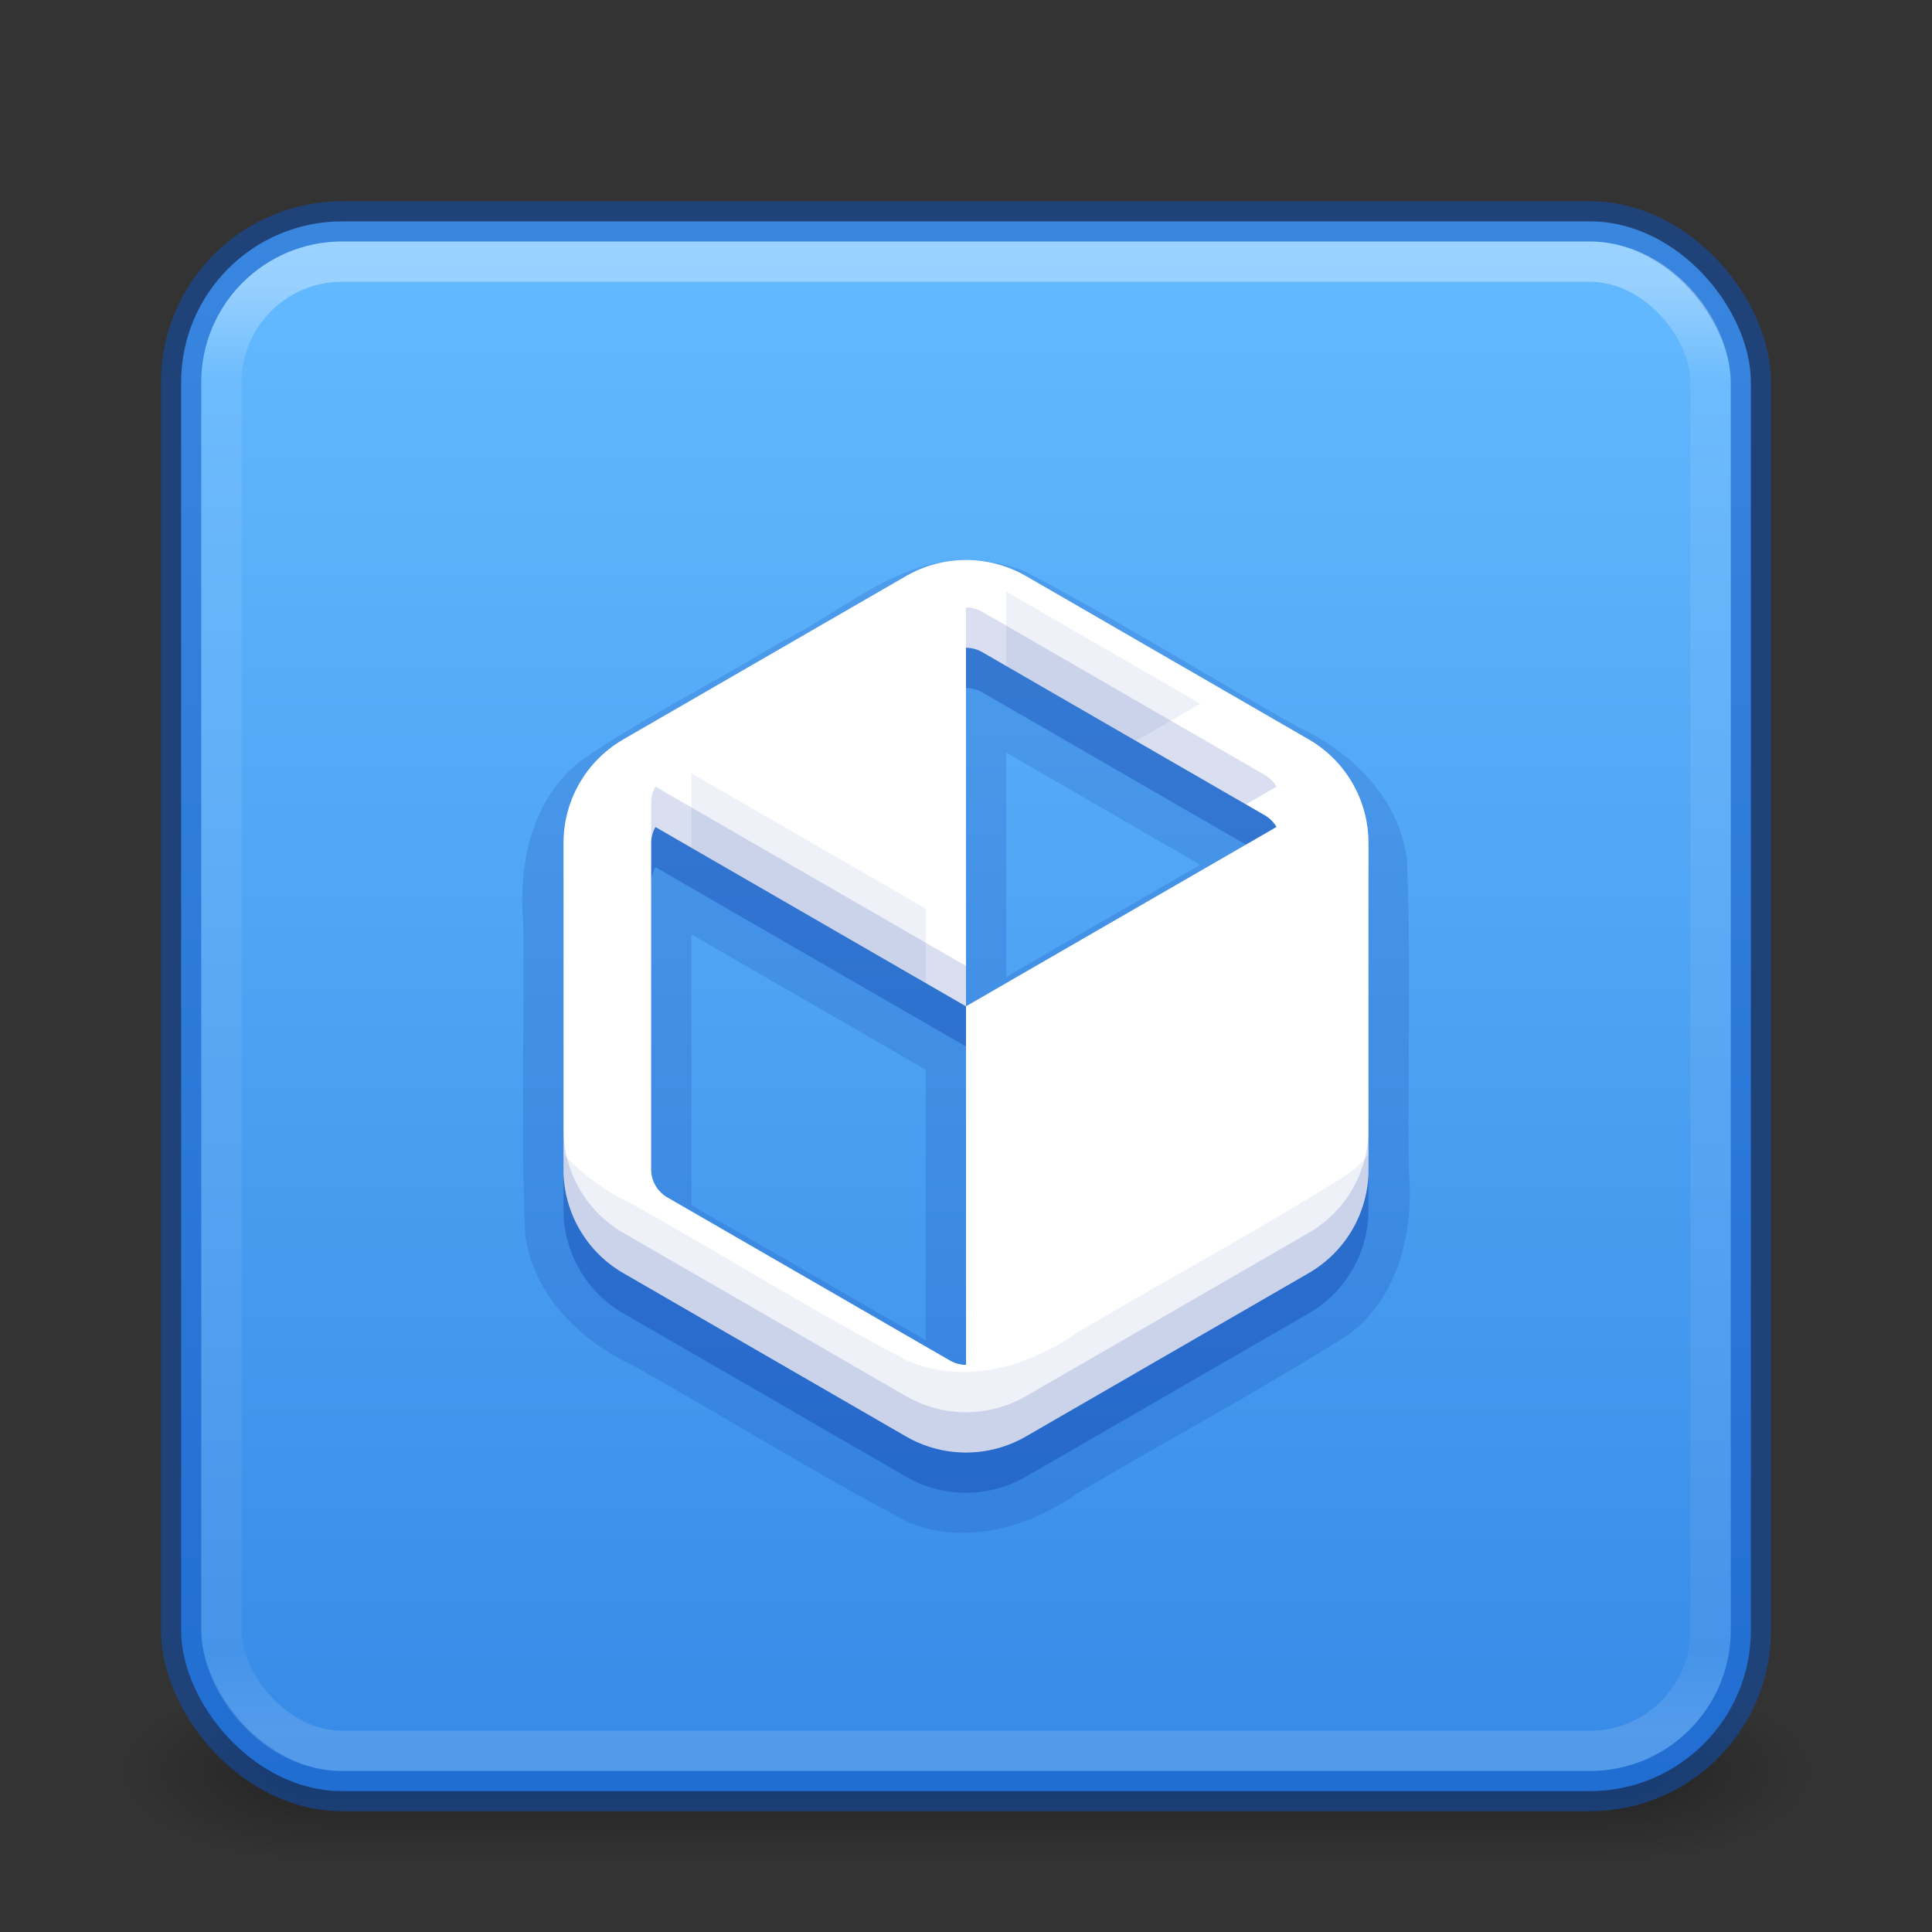 <?xml version="1.0" encoding="UTF-8" standalone="no"?>
<svg
   version="1.1"
   width="48"
   height="48"
   id="svg6649"
   xml:space="preserve"
   xmlns:xlink="http://www.w3.org/1999/xlink"
   xmlns="http://www.w3.org/2000/svg"
   xmlns:svg="http://www.w3.org/2000/svg"
   xmlns:rdf="http://www.w3.org/1999/02/22-rdf-syntax-ns#"
   xmlns:cc="http://creativecommons.org/ns#"
   xmlns:dc="http://purl.org/dc/elements/1.1/"><rect width="100%" height="100%" fill="#333333" stroke="none"/><defs
     id="defs6651"><linearGradient
       id="linearGradient1201"><stop
         id="stop1193"
         style="stop-color:#ffffff;stop-opacity:1"
         offset="0" /><stop
         id="stop1195"
         style="stop-color:#ffffff;stop-opacity:0.235"
         offset="0.068" /><stop
         id="stop1197"
         style="stop-color:#ffffff;stop-opacity:0.157"
         offset="0.947" /><stop
         id="stop1199"
         style="stop-color:#ffffff;stop-opacity:0.392"
         offset="1" /></linearGradient><linearGradient
       id="linearGradient3688-166-749"><stop
         id="stop2883"
         style="stop-color:#181818;stop-opacity:1"
         offset="0" /><stop
         id="stop2885"
         style="stop-color:#181818;stop-opacity:0"
         offset="1" /></linearGradient><linearGradient
       id="linearGradient3702-501-757"><stop
         id="stop2895"
         style="stop-color:#181818;stop-opacity:0"
         offset="0" /><stop
         id="stop2897"
         style="stop-color:#181818;stop-opacity:1"
         offset="0.5" /><stop
         id="stop2899"
         style="stop-color:#181818;stop-opacity:0"
         offset="1" /></linearGradient><radialGradient
       cx="4.993"
       cy="43.5"
       r="2.5"
       fx="4.993"
       fy="43.5"
       id="radialGradient3013-6"
       xlink:href="#linearGradient3688-166-749"
       gradientUnits="userSpaceOnUse"
       gradientTransform="matrix(2.004,0,0,0.9,29.988,4.85)" /><radialGradient
       cx="4.993"
       cy="43.5"
       r="2.5"
       fx="4.993"
       fy="43.5"
       id="radialGradient3015-1"
       xlink:href="#linearGradient3688-166-749"
       gradientUnits="userSpaceOnUse"
       gradientTransform="matrix(2.004,0,0,0.9,-18.012,-83.15)" /><linearGradient
       x1="39"
       y1="6"
       x2="39"
       y2="41.945"
       id="linearGradient3058-5"
       xlink:href="#linearGradient1201"
       gradientUnits="userSpaceOnUse"
       gradientTransform="translate(4e-6,1)" /><linearGradient
       xlink:href="#linearGradient3702-501-757"
       id="linearGradient1191"
       gradientUnits="userSpaceOnUse"
       x1="25.058"
       y1="47.028"
       x2="25.058"
       y2="39.999"
       gradientTransform="matrix(1.143,0,0,0.643,-3.429,16.036)" /><linearGradient
       xlink:href="#linearGradient909-3"
       id="linearGradient930-9-2"
       x1="16.768"
       y1="2.768"
       x2="16.768"
       y2="29.897"
       gradientUnits="userSpaceOnUse"
       gradientTransform="matrix(1.444,0,0,1.444,0.889,1.889)" /><linearGradient
       id="linearGradient909-3"><stop
         id="stop901-6"
         style="stop-color:#64baff;stop-opacity:1"
         offset="0" /><stop
         id="stop907-7"
         style="stop-color:#3689e6;stop-opacity:1"
         offset="1" /></linearGradient></defs><rect
     style="opacity:0.6;fill:url(#radialGradient3013-6);fill-opacity:1;stroke:none;stroke-width:0.863"
     id="rect2801-3-7"
     y="41.75"
     x="40"
     height="4.5"
     width="5" /><rect
     style="opacity:0.6;fill:url(#radialGradient3015-1);fill-opacity:1;stroke:none;stroke-width:0.863"
     id="rect3696-6-3"
     transform="scale(-1)"
     y="-46.25"
     x="-8"
     height="4.5"
     width="5" /><rect
     style="opacity:0.6;fill:url(#linearGradient1191);fill-opacity:1;stroke:none;stroke-width:0.863"
     id="rect3700-4-6"
     y="41.75"
     x="8"
     height="4.5"
     width="32" /><rect
     style="color:#000000;font-variation-settings:normal;display:inline;overflow:visible;visibility:visible;opacity:1;vector-effect:none;fill:url(#linearGradient930-9-2);fill-opacity:1;fill-rule:nonzero;stroke:#0d52bf;stroke-width:1;stroke-linecap:butt;stroke-linejoin:miter;stroke-miterlimit:4;stroke-dasharray:none;stroke-dashoffset:0;stroke-opacity:0.5;marker:none;enable-background:accumulate;stop-color:#000000;stop-opacity:1"
     id="rect5505-21-1"
     y="5.5"
     x="4.5"
     ry="4"
     rx="4"
     height="39"
     width="39" /><rect
     style="opacity:0.35;fill:none;stroke:url(#linearGradient3058-5);stroke-width:1;stroke-linecap:round;stroke-linejoin:round;stroke-miterlimit:4;stroke-dasharray:none;stroke-dashoffset:0;stroke-opacity:1"
     id="rect6741-2"
     y="6.5"
     x="5.5"
     ry="3"
     rx="3"
     height="37"
     width="37" /><path
     id="path9124-3"
     style="font-variation-settings:normal;opacity:0.15;mix-blend-mode:normal;vector-effect:none;fill:#002e99;fill-opacity:1;stroke:none;stroke-width:1;stroke-linecap:butt;stroke-linejoin:miter;stroke-miterlimit:4;stroke-dasharray:none;stroke-dashoffset:0;stroke-opacity:1;-inkscape-stroke:none;marker:none;stop-color:#000000;stop-opacity:1"
     d="m 23.934,13.914 c -1.723,0.037 -3.044,1.307 -4.52,2.032 -1.651,1.004 -3.4,1.862 -4.989,2.958 -1.22,0.95 -1.552,2.571 -1.425,4.039 0.031,2.567 -0.061,5.142 0.045,7.705 0.192,1.528 1.378,2.679 2.723,3.298 2.267,1.274 4.479,2.657 6.779,3.864 1.419,0.603 3.012,0.148 4.221,-0.708 2.235,-1.327 4.538,-2.551 6.732,-3.94 1.268,-0.948 1.637,-2.604 1.5,-4.107 -0.031,-2.567 0.061,-5.14 -0.045,-7.703 -0.193,-1.527 -1.378,-2.68 -2.723,-3.3 -2.267,-1.273 -4.477,-2.658 -6.779,-3.862 -0.484,-0.187 -1.001,-0.281 -1.52,-0.275 z m 5.889,7.57 C 28.215,22.413 26.607,23.341 25,24.27 c 0,-1.857 0,-3.714 0,-5.57 1.607,0.928 3.215,1.857 4.822,2.785 z M 23,26.576 c 0,2.241 0,4.482 0,6.723 -1.941,-1.12 -3.882,-2.24 -5.822,-3.359 0,-2.242 0,-4.483 0,-6.725 1.941,1.12 3.882,2.241 5.822,3.361 z" /><path
     id="path9124-3-2"
     style="font-variation-settings:normal;opacity:0.3;mix-blend-mode:normal;vector-effect:none;fill:#002e99;fill-opacity:1;stroke:none;stroke-width:1;stroke-linecap:butt;stroke-linejoin:miter;stroke-miterlimit:4;stroke-dasharray:none;stroke-dashoffset:0;stroke-opacity:1;-inkscape-stroke:none;marker:none;stop-color:#000000"
     d="m 24,14.913 c -0.513,0 -1.027,0.132 -1.488,0.398 l -7.023,4.057 C 14.567,19.9 14,20.88 14,21.944 v 8.111 c 0,1.064 0.567,2.044 1.488,2.576 l 7.023,4.057 c 0.922,0.532 2.055,0.532 2.977,0 L 32.512,32.632 C 33.433,32.1 34,31.12 34,30.056 V 21.944 c 0,-1.064 -0.567,-2.044 -1.488,-2.576 l -7.023,-4.057 C 25.027,15.045 24.513,14.913 24,14.913 Z m 0,2.18 c 0.138,0 0.276,0.035 0.398,0.105 l 7.025,4.057 c 0.123,0.071 0.222,0.172 0.291,0.291 L 24,26.001 v 8.908 c -0.138,0 -0.276,-0.037 -0.398,-0.107 l -7.025,-4.055 C 16.331,30.605 16.178,30.339 16.178,30.056 V 21.944 c 0,-0.142 0.038,-0.279 0.107,-0.398 L 24,26.001 Z" /><path
     id="path9124"
     style="mix-blend-mode:normal;fill:#ffffff;fill-opacity:1;stroke:none;stroke-width:1;stroke-linecap:butt;stroke-linejoin:miter;stroke-opacity:1;font-variation-settings:normal;opacity:1;vector-effect:none;stroke-miterlimit:4;stroke-dasharray:none;stroke-dashoffset:0;-inkscape-stroke:none;marker:none;stop-color:#000000;stop-opacity:1"
     d="m 24,13.913 c -0.513,0 -1.027,0.132 -1.488,0.398 l -7.023,4.057 C 14.567,18.9 14,19.88 14,20.944 v 8.111 c 0,1.064 0.567,2.044 1.488,2.576 l 7.023,4.057 c 0.922,0.532 2.055,0.532 2.977,0 l 7.023,-4.057 C 33.433,31.099 34,30.12 34,29.055 v -8.111 c 0,-1.064 -0.567,-2.044 -1.488,-2.576 l -7.023,-4.057 C 25.027,14.045 24.513,13.913 24,13.913 Z m 0,2.18 c 0.138,0 0.276,0.035 0.398,0.105 l 7.025,4.057 c 0.123,0.071 0.222,0.172 0.291,0.291 L 24,25.001 v 8.908 c -0.138,0 -0.276,-0.037 -0.398,-0.107 l -7.025,-4.055 C 16.331,29.605 16.178,29.339 16.178,29.055 v -8.111 c 0,-0.142 0.038,-0.279 0.107,-0.398 L 24,25.001 Z" /><path
     id="path9124-0"
     style="font-variation-settings:normal;mix-blend-mode:normal;vector-effect:none;fill:#002e99;fill-opacity:1;stroke:none;stroke-width:1;stroke-linecap:butt;stroke-linejoin:miter;stroke-miterlimit:4;stroke-dasharray:none;stroke-dashoffset:0;stroke-opacity:1;-inkscape-stroke:none;marker:none;stop-color:#000000;opacity:0.07;stop-opacity:1"
     d="M 25 14.699 L 25 16.545 L 28.225 18.406 L 29.822 17.484 L 25 14.699 z M 17.178 19.215 L 17.178 21.061 L 23 24.422 L 23 22.576 L 17.178 19.215 z M 14 28.666 L 14 29.055 C 14 30.119 14.567 31.099 15.488 31.631 L 22.512 35.688 C 23.433 36.22 24.567 36.22 25.488 35.688 L 32.512 31.631 C 33.433 31.099 34 30.119 34 29.055 L 34 28.699 C 33.851 28.867 33.687 29.023 33.5 29.162 C 31.306 30.552 29.003 31.777 26.768 33.104 C 25.559 33.959 23.966 34.414 22.547 33.811 C 20.246 32.603 18.034 31.221 15.768 29.947 C 15.107 29.643 14.485 29.209 14 28.666 z " /><path
     id="path9124-6"
     style="font-variation-settings:normal;mix-blend-mode:normal;vector-effect:none;fill:#002e99;fill-opacity:1;stroke:none;stroke-width:1;stroke-linecap:butt;stroke-linejoin:miter;stroke-miterlimit:4;stroke-dasharray:none;stroke-dashoffset:0;stroke-opacity:1;-inkscape-stroke:none;marker:none;stop-color:#000000;opacity:0.15;stop-opacity:1"
     d="M 24 15.092 L 24 16.092 C 24.138 16.092 24.276 16.126 24.398 16.197 L 30.955 19.984 L 31.715 19.545 C 31.646 19.425 31.547 19.325 31.424 19.254 L 24.398 15.197 C 24.276 15.126 24.138 15.092 24 15.092 z M 16.285 19.545 C 16.216 19.664 16.178 19.802 16.178 19.943 L 16.178 20.943 C 16.178 20.802 16.216 20.664 16.285 20.545 L 24 25 L 24 24 L 16.285 19.545 z M 14 28.055 L 14 29.055 C 14 30.119 14.567 31.099 15.488 31.631 L 22.512 35.688 C 23.433 36.22 24.567 36.22 25.488 35.688 L 32.512 31.631 C 33.433 31.099 34 30.119 34 29.055 L 34 28.055 C 34 29.119 33.433 30.099 32.512 30.631 L 25.488 34.688 C 24.567 35.22 23.433 35.22 22.512 34.688 L 15.488 30.631 C 14.567 30.099 14 29.119 14 28.055 z " /></svg>
